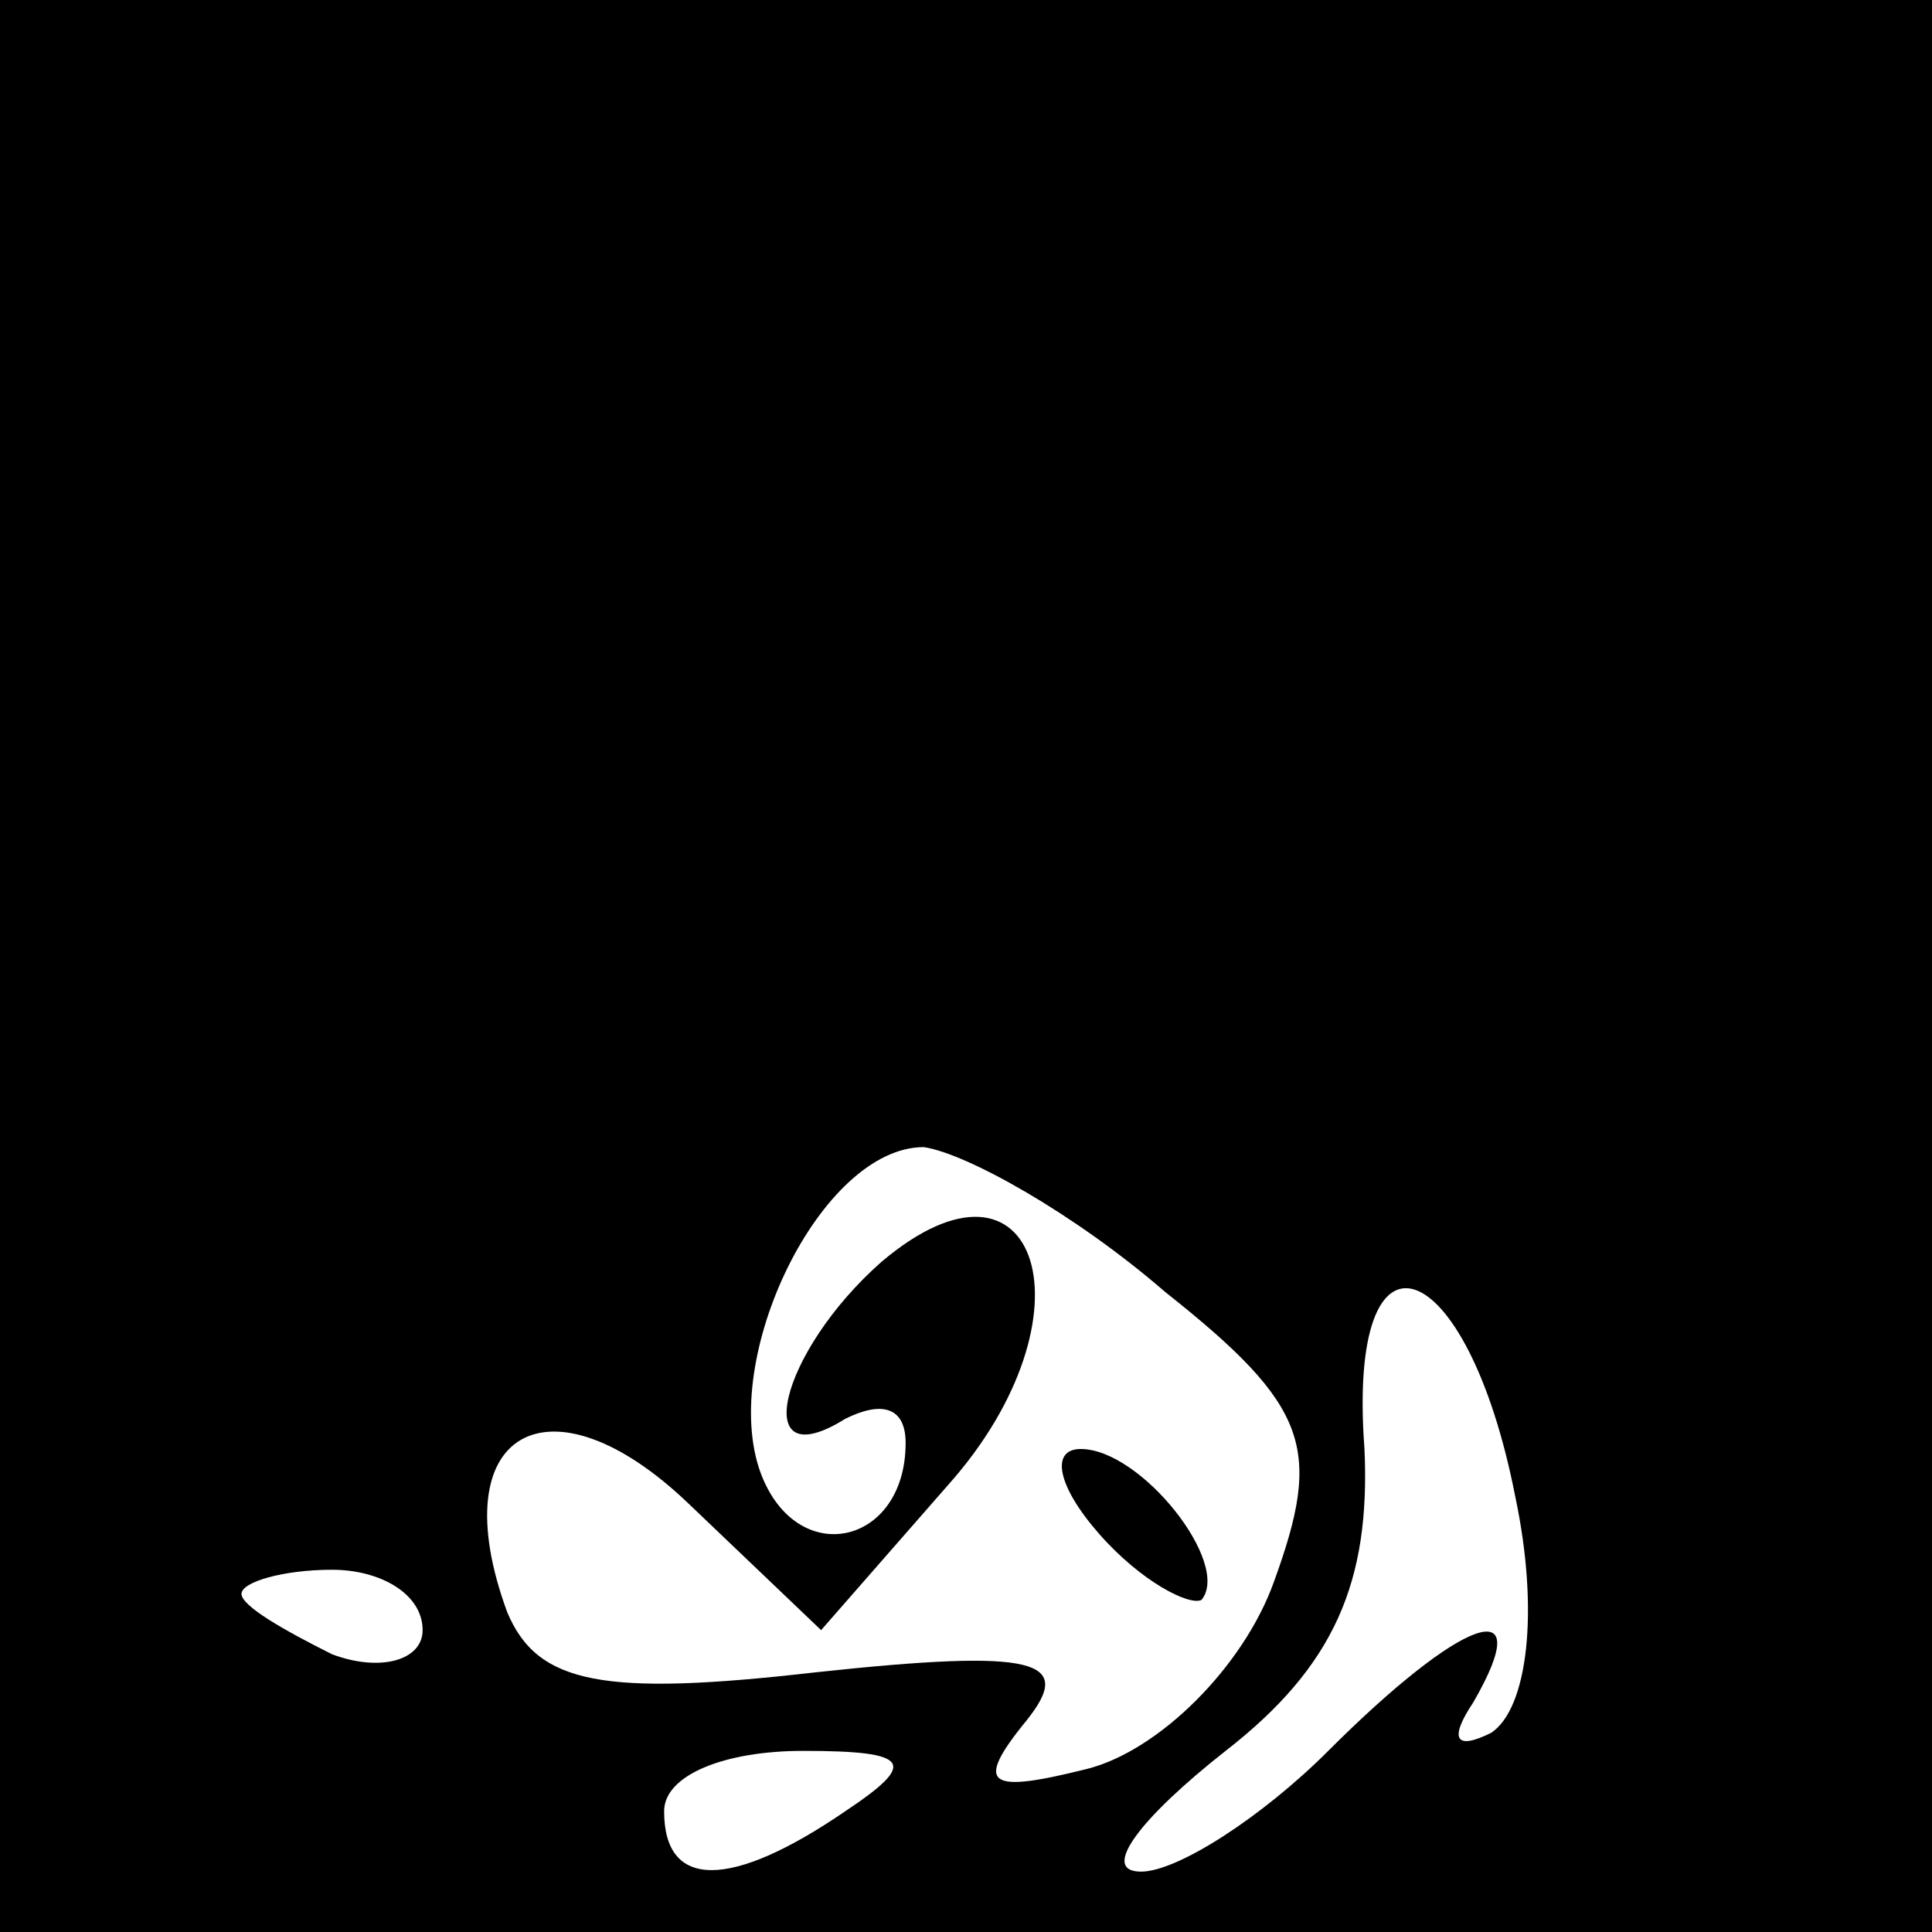 <?xml version="1.0" standalone="no"?>
<!DOCTYPE svg PUBLIC "-//W3C//DTD SVG 20010904//EN"
 "http://www.w3.org/TR/2001/REC-SVG-20010904/DTD/svg10.dtd">
<svg version="1.0" xmlns="http://www.w3.org/2000/svg"
 width="32pt" height="32pt" viewBox="0 0 32 32"
 preserveAspectRatio="xMidYMid meet">
<rect x="0" y="0" width="32" height="32" fill="#808080" stroke="none"/>
<g transform="translate(0,32) scale(0.1,-0.1)"
fill="#000000" stroke="none">
<path fill="#000000" stroke="none" d="M0 160 l0 -160 160 0 160 0 0 160 0
160 -160 0 -160 0 0 -160z"/>
<path fill="#ffffff" stroke="none" d="M193 106 c24 -19 26 -26 18 -48 -5 -14
-19 -28 -31 -31 -16 -4 -19 -3 -10 8 8 10 2 12 -35 8 -35 -4 -46 -2 -51 10
-11 30 7 40 30 18 l22 -21 21 24 c25 28 15 59 -11 37 -17 -15 -22 -36 -6 -26
6 3 10 2 10 -4 0 -17 -18 -21 -24 -5 -7 19 10 54 27 54 7 -1 25 -11 40 -24z"/>
<path fill="#ffffff" stroke="none" d="M251 72 c4 -19 2 -35 -4 -39 -6 -3 -7
-1 -3 5 11 19 -2 14 -24 -8 -11 -11 -25 -20 -31 -20 -7 0 0 9 14 20 18 14 24
28 23 50 -3 40 17 33 25 -8z"/>
<path fill="#ffffff" stroke="none" d="M70 50 c0 -5 -7 -7 -15 -4 -8 4 -15 8
-15 10 0 2 7 4 15 4 8 0 15 -4 15 -10z"/>
<path fill="#ffffff" stroke="none" d="M140 20 c-19 -13 -30 -13 -30 0 0 6 10
10 23 10 18 0 19 -2 7 -10z"/>
<path fill="#000000" stroke="none" d="M182 66 c7 -8 15 -12 17 -11 5 6 -10
25 -20 25 -5 0 -4 -6 3 -14z"/>
</g>
</svg>
